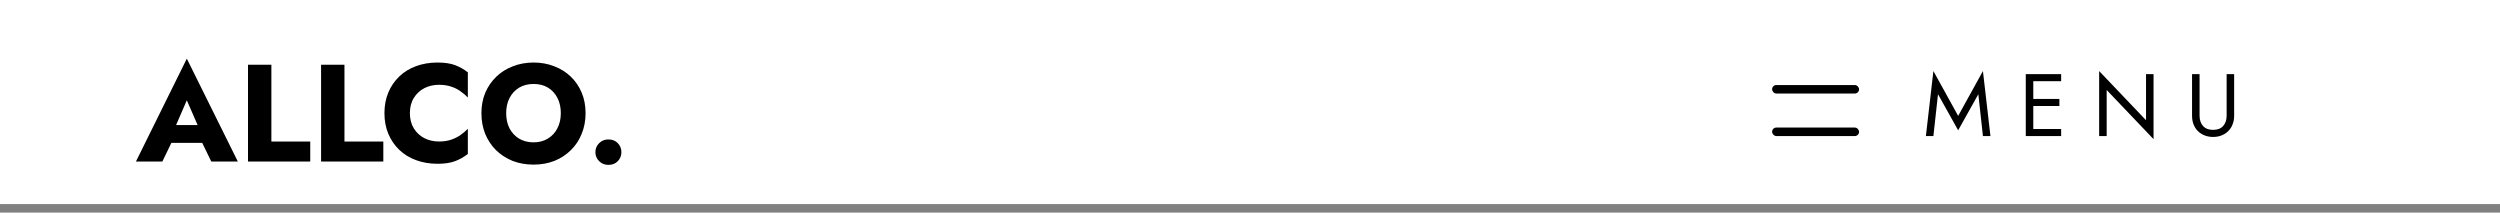 <svg width="294" height="25" viewBox="0 0 294 25" fill="none" xmlns="http://www.w3.org/2000/svg">
<rect x="0" y="0" width="294" height="25" fill="#808080" stroke="none"/>
<rect width="294" height="24" fill="white"/>
<path d="M227.909 11.081L227.368 16H226.484L227.368 8.356L230.28 13.629L233.192 8.356L234.076 16H233.192L232.651 11.081L230.28 15.324L227.909 11.081ZM238.72 16V15.168H242.391V16H238.72ZM238.72 9.552V8.72H242.391V9.552H238.72ZM238.72 12.464V11.632H242.183V12.464H238.72ZM238.231 8.72H239.115V16H238.231V8.72ZM252.373 8.72H253.257V16.364L247.745 10.582V16H246.861V8.356L252.373 14.138V8.72ZM257.785 8.72H258.669V13.608C258.669 14.107 258.805 14.509 259.075 14.814C259.345 15.12 259.741 15.272 260.261 15.272C260.781 15.272 261.176 15.12 261.446 14.814C261.717 14.509 261.852 14.107 261.852 13.608V8.72H262.736V13.608C262.736 13.969 262.677 14.301 262.559 14.606C262.448 14.912 262.282 15.175 262.06 15.397C261.845 15.619 261.585 15.792 261.28 15.917C260.975 16.042 260.635 16.104 260.261 16.104C259.886 16.104 259.546 16.042 259.241 15.917C258.936 15.792 258.673 15.619 258.451 15.397C258.236 15.175 258.07 14.912 257.952 14.606C257.841 14.301 257.785 13.969 257.785 13.608V8.72Z" fill="black"/>
<path d="M18.993 16.804L19.188 14.706H24.833L25.012 16.804H18.993ZM21.97 11.794L20.376 15.47L20.506 16.072L19.091 19H15.984L21.97 6.898L27.972 19H24.849L23.483 16.186L23.58 15.486L21.97 11.794ZM29.165 7.614H31.914V16.641H36.485V19H29.165V7.614ZM37.759 7.614H40.508V16.641H45.079V19H37.759V7.614ZM48.203 13.307C48.203 14.001 48.36 14.603 48.675 15.112C48.989 15.611 49.401 15.991 49.911 16.251C50.431 16.511 51.001 16.641 51.619 16.641C52.161 16.641 52.638 16.571 53.05 16.43C53.462 16.289 53.831 16.105 54.156 15.877C54.482 15.649 54.769 15.405 55.018 15.145V18.105C54.563 18.463 54.064 18.745 53.522 18.951C52.98 19.157 52.291 19.26 51.456 19.26C50.545 19.26 49.705 19.119 48.935 18.837C48.165 18.555 47.503 18.149 46.95 17.617C46.397 17.086 45.969 16.457 45.665 15.73C45.362 15.004 45.21 14.196 45.21 13.307C45.21 12.418 45.362 11.61 45.665 10.883C45.969 10.156 46.397 9.528 46.95 8.996C47.503 8.465 48.165 8.058 48.935 7.776C49.705 7.494 50.545 7.353 51.456 7.353C52.291 7.353 52.98 7.456 53.522 7.662C54.064 7.868 54.563 8.15 55.018 8.508V11.469C54.769 11.208 54.482 10.964 54.156 10.737C53.831 10.498 53.462 10.314 53.05 10.184C52.638 10.043 52.161 9.972 51.619 9.972C51.001 9.972 50.431 10.102 49.911 10.363C49.401 10.623 48.989 11.002 48.675 11.501C48.36 12 48.203 12.602 48.203 13.307ZM59.527 13.307C59.527 13.979 59.657 14.575 59.917 15.096C60.188 15.606 60.563 16.007 61.04 16.3C61.528 16.593 62.097 16.739 62.748 16.739C63.388 16.739 63.946 16.593 64.423 16.3C64.911 16.007 65.285 15.606 65.546 15.096C65.817 14.575 65.952 13.979 65.952 13.307C65.952 12.634 65.822 12.043 65.562 11.534C65.302 11.013 64.933 10.607 64.456 10.314C63.979 10.021 63.409 9.875 62.748 9.875C62.097 9.875 61.528 10.021 61.04 10.314C60.563 10.607 60.188 11.013 59.917 11.534C59.657 12.043 59.527 12.634 59.527 13.307ZM56.615 13.307C56.615 12.428 56.767 11.626 57.071 10.899C57.385 10.173 57.819 9.544 58.372 9.012C58.925 8.481 59.576 8.074 60.324 7.792C61.072 7.5 61.88 7.353 62.748 7.353C63.626 7.353 64.434 7.5 65.171 7.792C65.92 8.074 66.57 8.481 67.123 9.012C67.676 9.544 68.105 10.173 68.408 10.899C68.712 11.626 68.864 12.428 68.864 13.307C68.864 14.185 68.712 14.993 68.408 15.73C68.116 16.468 67.693 17.108 67.14 17.65C66.597 18.192 65.952 18.615 65.204 18.919C64.456 19.212 63.637 19.358 62.748 19.358C61.848 19.358 61.023 19.212 60.275 18.919C59.527 18.615 58.876 18.192 58.323 17.65C57.781 17.108 57.358 16.468 57.054 15.73C56.762 14.993 56.615 14.185 56.615 13.307ZM70.019 17.894C70.019 17.482 70.165 17.129 70.458 16.837C70.751 16.544 71.114 16.397 71.548 16.397C72.004 16.397 72.372 16.544 72.654 16.837C72.936 17.129 73.077 17.482 73.077 17.894C73.077 18.306 72.936 18.658 72.654 18.951C72.372 19.244 72.004 19.39 71.548 19.39C71.114 19.39 70.751 19.244 70.458 18.951C70.165 18.658 70.019 18.306 70.019 17.894Z" fill="black"/>
<rect x="208.4" y="10" width="10.228" height="1" rx="0.5" fill="black"/>
<rect x="208.4" y="15" width="10.228" height="1" rx="0.5" fill="black"/>
</svg>
